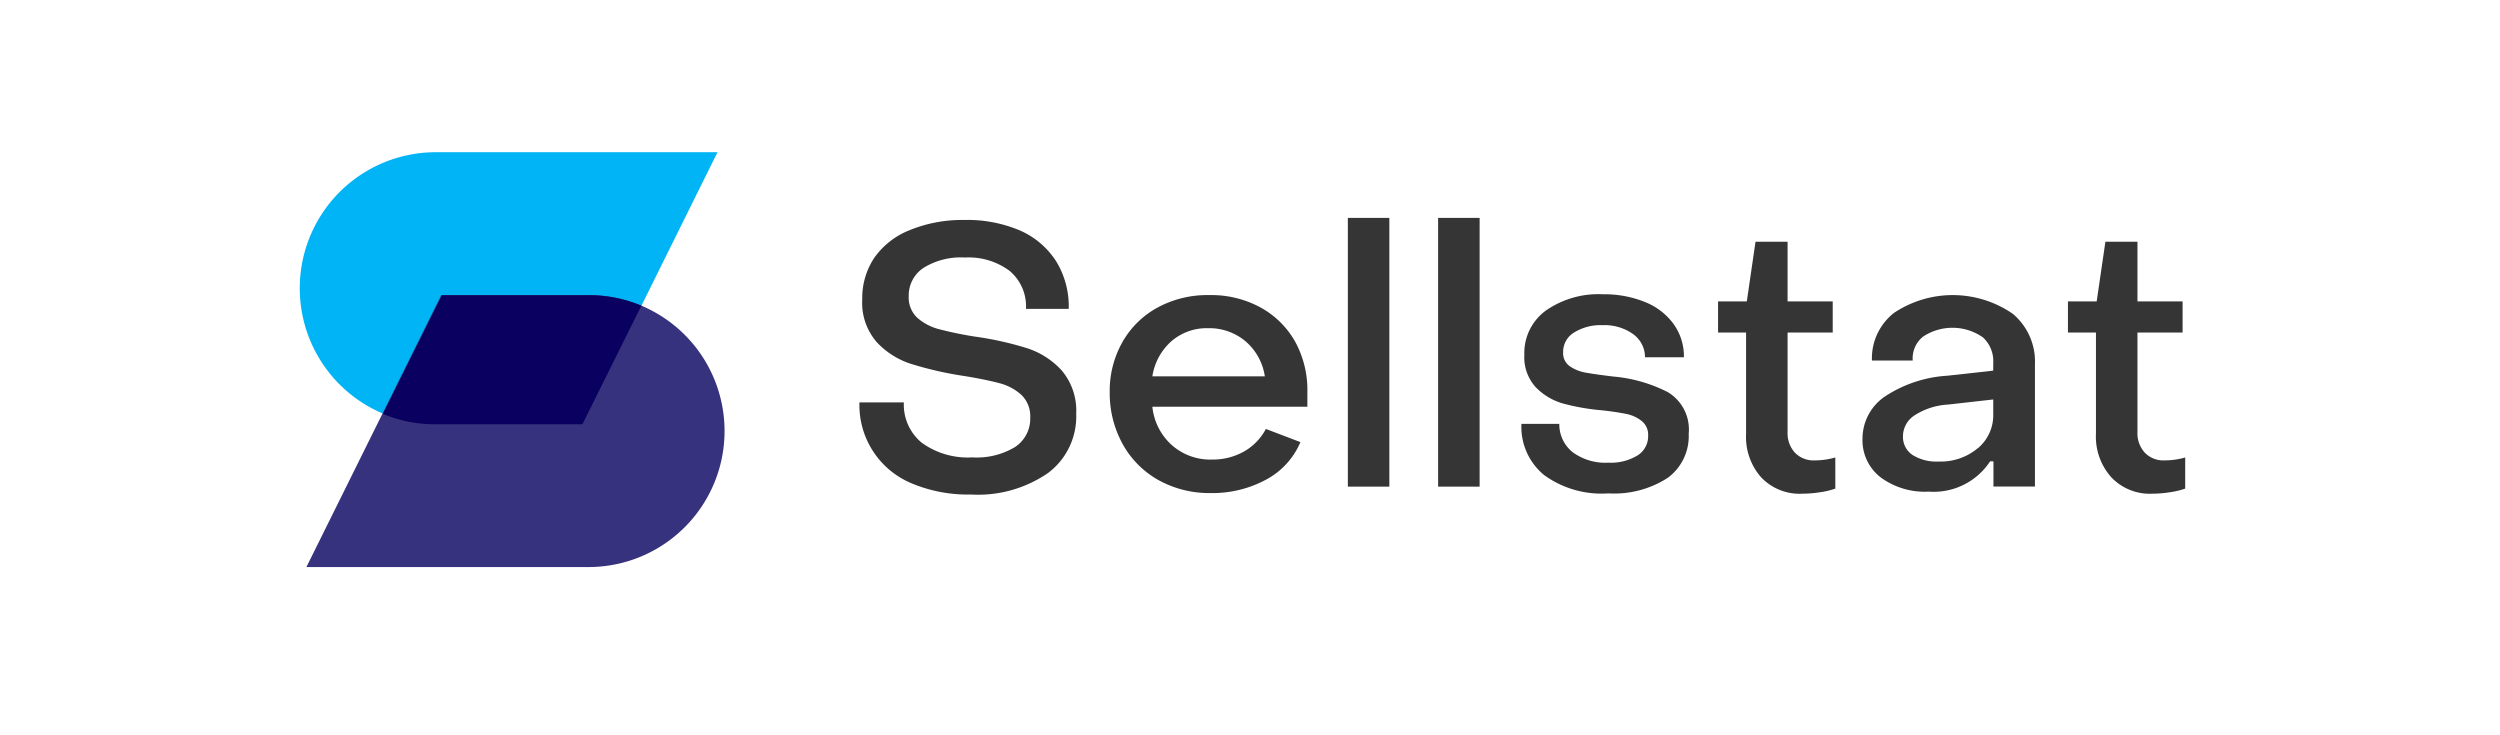 <svg id="Слой_1" data-name="Слой 1" xmlns="http://www.w3.org/2000/svg" viewBox="0 0 240.94 70.87"><defs><style>.cls-1{fill:#00b4f5;}.cls-1,.cls-2,.cls-3{fill-rule:evenodd;}.cls-2{fill:#37327d;}.cls-3{fill:#0a005f;}.cls-4{fill:#353535;}</style></defs><path class="cls-1" d="M42,14.67H69.15l-13,26.22H42a13.11,13.11,0,0,1,0-26.22Z"/><path class="cls-2" d="M56.72,54.65H29.53l13-26.22H56.72a13.11,13.11,0,0,1,0,26.22Z"/><path class="cls-3" d="M61.81,29.46,56.13,40.89H42a12.93,12.93,0,0,1-5.09-1l5.69-11.43H56.72A12.93,12.93,0,0,1,61.81,29.46Z"/><path class="cls-4" d="M87.83,46.57a8.16,8.16,0,0,1-5-7.79h4.28a4.74,4.74,0,0,0,1.74,3.9,7.56,7.56,0,0,0,4.86,1.4,7.13,7.13,0,0,0,4.12-1,3.27,3.27,0,0,0,1.46-2.84,2.86,2.86,0,0,0-.83-2.16,5,5,0,0,0-2.1-1.14c-.86-.23-2-.47-3.42-.7A34,34,0,0,1,88,35.13,7.76,7.76,0,0,1,84.52,33a5.76,5.76,0,0,1-1.42-4.14,7,7,0,0,1,1.15-4,7.57,7.57,0,0,1,3.37-2.66,13.37,13.37,0,0,1,5.27-1,13,13,0,0,1,5.38,1,7.91,7.91,0,0,1,3.53,3A8.32,8.32,0,0,1,103,29.77H98.88a4.47,4.47,0,0,0-1.56-3.65A6.59,6.59,0,0,0,93,24.82a6.8,6.8,0,0,0-4,1,3.18,3.18,0,0,0-1.42,2.73,2.66,2.66,0,0,0,.84,2.09,5.11,5.11,0,0,0,2.14,1.1,34.85,34.85,0,0,0,3.47.71,31.48,31.48,0,0,1,4.93,1.1,7.72,7.72,0,0,1,3.37,2.16,6,6,0,0,1,1.39,4.17A6.8,6.8,0,0,1,101,45.59a11.88,11.88,0,0,1-7.42,2.07A14,14,0,0,1,87.83,46.57Z"/><path class="cls-4" d="M111.65,46.27a8.92,8.92,0,0,1-3.45-3.47,10.15,10.15,0,0,1-1.25-5,9.54,9.54,0,0,1,1.23-4.84,8.64,8.64,0,0,1,3.4-3.33,10.07,10.07,0,0,1,5-1.19,9.9,9.9,0,0,1,4.9,1.19,8.54,8.54,0,0,1,3.36,3.33A9.71,9.71,0,0,1,126,37.8c0,.65,0,1.12,0,1.4H111.06a5.74,5.74,0,0,0,1.88,3.7,5.59,5.59,0,0,0,3.87,1.39,6.15,6.15,0,0,0,3.11-.79A5.44,5.44,0,0,0,122,41.34l3.33,1.27a7.35,7.35,0,0,1-3.3,3.61,10.9,10.9,0,0,1-5.4,1.3A10.08,10.08,0,0,1,111.65,46.27Zm10.25-10a5.51,5.51,0,0,0-1.84-3.36,5.42,5.42,0,0,0-3.63-1.28,5.2,5.2,0,0,0-3.55,1.27,5.67,5.67,0,0,0-1.82,3.37Z"/><path class="cls-4" d="M129.9,21h4v25.9h-4Z"/><path class="cls-4" d="M138.6,21h4v25.9h-4Z"/><path class="cls-4" d="M148.81,45.78a6,6,0,0,1-2.18-4.93h3.65a3.43,3.43,0,0,0,1.3,2.74,5.32,5.32,0,0,0,3.44,1,4.94,4.94,0,0,0,2.82-.71,2.17,2.17,0,0,0,1-1.89,1.69,1.69,0,0,0-.6-1.4,3.46,3.46,0,0,0-1.47-.69,25.49,25.49,0,0,0-2.53-.37,20.91,20.91,0,0,1-3.67-.66A5.92,5.92,0,0,1,148,37.31a4.28,4.28,0,0,1-1.09-3.12A5.05,5.05,0,0,1,149,29.92a8.85,8.85,0,0,1,5.47-1.56,10.48,10.48,0,0,1,4.05.74,6.29,6.29,0,0,1,2.77,2.12,5.35,5.35,0,0,1,1,3.21h-3.75a2.75,2.75,0,0,0-1.16-2.24,4.73,4.73,0,0,0-2.94-.85,4.82,4.82,0,0,0-2.74.71,2.16,2.16,0,0,0-1.05,1.89,1.53,1.53,0,0,0,.63,1.35,3.84,3.84,0,0,0,1.42.6c.53.1,1.46.24,2.79.4a14.22,14.22,0,0,1,5.26,1.51,4.19,4.19,0,0,1,2,4,5,5,0,0,1-2,4.24,9.51,9.51,0,0,1-5.74,1.51A9.41,9.41,0,0,1,148.81,45.78Z"/><path class="cls-4" d="M169.73,46a5.86,5.86,0,0,1-1.45-4.16V32.05h-2.7v-3h2.77l.84-5.75h3.09l0,5.75h4.35v3h-4.35v9.57a2.77,2.77,0,0,0,.7,2,2.48,2.48,0,0,0,1.9.75,7.25,7.25,0,0,0,2-.28v3a7.59,7.59,0,0,1-1.54.36,10.64,10.64,0,0,1-1.61.13A5.11,5.11,0,0,1,169.73,46Z"/><path class="cls-4" d="M181.24,46a4.52,4.52,0,0,1-1.74-3.74,4.92,4.92,0,0,1,2.09-4,12.26,12.26,0,0,1,6.09-2.05l4.42-.49V35a3.1,3.1,0,0,0-1-2.49,5.13,5.13,0,0,0-5.76-.07,2.69,2.69,0,0,0-1,2.31h-3.93a5.57,5.57,0,0,1,2.12-4.59,10.19,10.19,0,0,1,11.45.08,6,6,0,0,1,2.14,4.86V46.89h-4V44.46h-.32a6.5,6.5,0,0,1-5.93,2.92A7.16,7.16,0,0,1,181.24,46Zm9.39-2.81a4.14,4.14,0,0,0,1.47-3.28V38.5l-4.35.49a6.65,6.65,0,0,0-3.28,1.07,2.42,2.42,0,0,0-1.07,2,2.08,2.08,0,0,0,.91,1.78,4.32,4.32,0,0,0,2.53.64A5.56,5.56,0,0,0,190.63,43.18Z"/><path class="cls-4" d="M203.48,46A5.86,5.86,0,0,1,202,41.8V32.05h-2.7v-3h2.77l.84-5.75H206l0,5.75h4.35v3H206v9.57a2.77,2.77,0,0,0,.7,2,2.48,2.48,0,0,0,1.9.75,7.19,7.19,0,0,0,2-.28v3a7.59,7.59,0,0,1-1.54.36,10.64,10.64,0,0,1-1.61.13A5.11,5.11,0,0,1,203.48,46Z"/></svg>